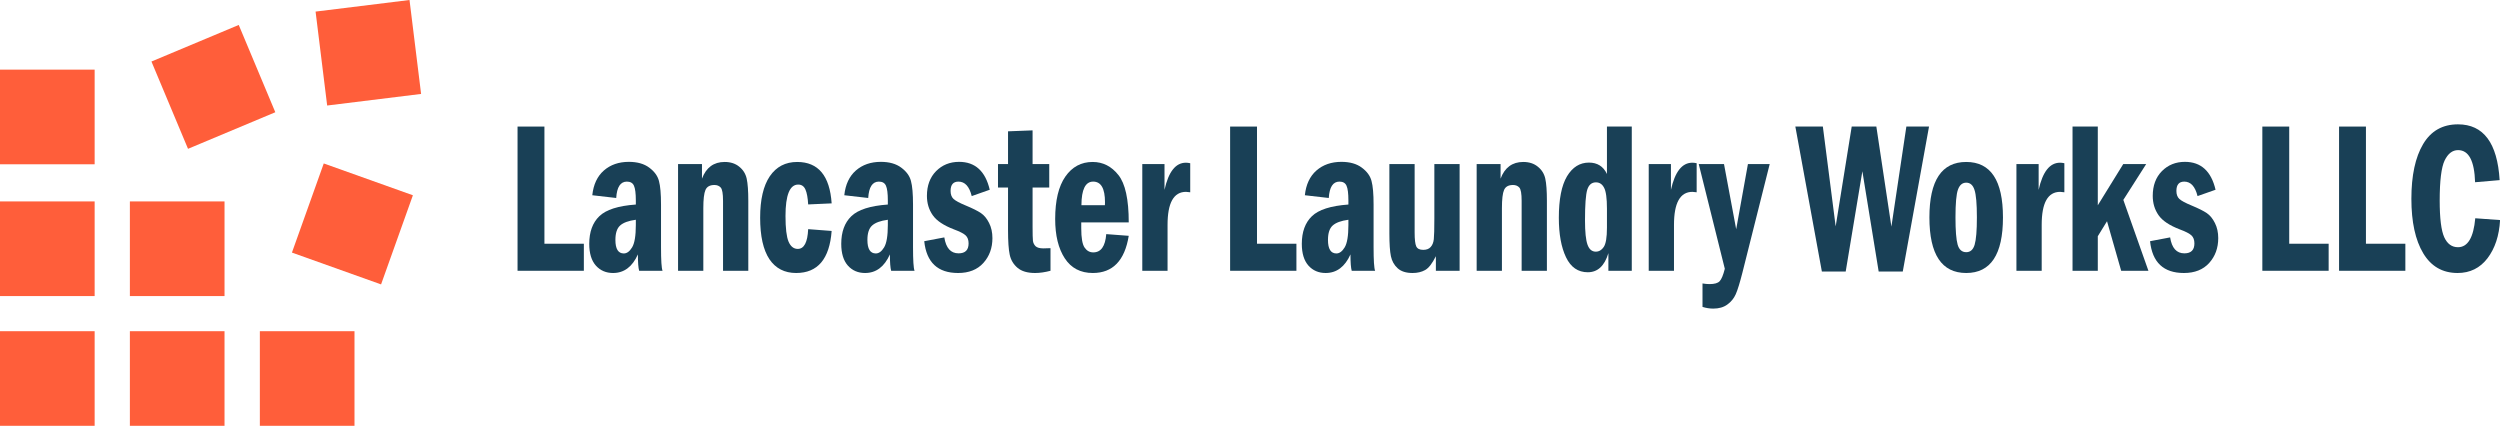 <?xml version="1.0" encoding="UTF-8" standalone="no"?>
<!-- Created with Inkscape (http://www.inkscape.org/) -->

<svg
   xmlns:dc="http://purl.org/dc/elements/1.1/"
   xmlns:cc="http://creativecommons.org/ns#"
   xmlns:rdf="http://www.w3.org/1999/02/22-rdf-syntax-ns#"
   xmlns:svg="http://www.w3.org/2000/svg"
   xmlns="http://www.w3.org/2000/svg"
   xmlns:sodipodi="http://sodipodi.sourceforge.net/DTD/sodipodi-0.dtd"
   xmlns:inkscape="http://www.inkscape.org/namespaces/inkscape"
   width="8655.849mm"
   height="1474.349mm"
   viewBox="0 0 8655.848 1474.349"
   version="1.1"
   id="svg4737"
   sodipodi:docname="LLW logo vector.svg"
   inkscape:version="0.92.3 (2405546, 2018-03-11)">
  <defs
     id="defs4731" />
  <sodipodi:namedview
     id="base"
     pagecolor="#ffffff"
     bordercolor="#666666"
     borderopacity="1.0"
     inkscape:pageopacity="0.0"
     inkscape:pageshadow="2"
     inkscape:zoom="0.035155425"
     inkscape:cx="18202.113"
     inkscape:cy="1970.2493"
     inkscape:document-units="mm"
     inkscape:current-layer="layer1"
     showgrid="false"
     inkscape:window-width="1920"
     inkscape:window-height="1017"
     inkscape:window-x="-8"
     inkscape:window-y="-8"
     inkscape:window-maximized="1"
     fit-margin-top="0"
     fit-margin-left="0"
     fit-margin-right="0"
     fit-margin-bottom="0" />
  <g
     inkscape:label="Layer 1"
     inkscape:groupmode="layer"
     id="layer1"
     transform="translate(43.954,1316.392)">
    <rect
       id="rect3747"
       width="327.696"
       height="327.696"
       x="-43.954"
       y="-1075.297"
       style="fill:#ff5e3a;fill-opacity:1;stroke-width:7.51" />
    <rect
       id="rect3747-7"
       width="327.696"
       height="327.696"
       x="-43.954"
       y="-619.007"
       style="fill:#ff5e3a;fill-opacity:1;stroke-width:7.51" />
    <rect
       id="rect3747-72"
       width="327.696"
       height="327.696"
       x="-43.954"
       y="-169.74"
       style="fill:#ff5e3a;fill-opacity:1;stroke-width:7.51" />
    <rect
       id="rect3747-1"
       width="327.696"
       height="327.696"
       x="405.731"
       y="-619.007"
       style="fill:#ff5e3a;fill-opacity:1;stroke-width:7.51" />
    <rect
       id="rect3747-9"
       width="327.696"
       height="327.696"
       x="761.91"
       y="-1068.975"
       style="fill:#ff5e3a;fill-opacity:1;stroke-width:7.51"
       transform="rotate(19.651)" />
    <rect
       id="rect3747-0"
       width="327.696"
       height="327.696"
       x="-832.013"
       y="-1197.175"
       style="fill:#ff5e3a;fill-opacity:1;stroke-width:7.51"
       transform="rotate(67.266)" />
    <rect
       id="rect3747-11"
       width="327.696"
       height="327.696"
       x="1197.022"
       y="-1138.318"
       style="fill:#ff5e3a;fill-opacity:1;stroke-width:7.51"
       transform="rotate(-7.031)" />
    <rect
       id="rect3747-1-7"
       width="327.696"
       height="327.696"
       x="405.731"
       y="-169.74"
       style="fill:#ff5e3a;fill-opacity:1;stroke-width:7.51" />
    <rect
       id="rect3747-1-76"
       width="327.696"
       height="327.696"
       x="855.738"
       y="-169.74"
       style="fill:#ff5e3a;fill-opacity:1;stroke-width:7.51" />
    <g
       aria-label="Lancaster Laundry Works LLC"
       transform="scale(0.921,1.086)"
       style="font-style:normal;font-weight:normal;font-size:287.427px;line-height:1.25;font-family:sans-serif;letter-spacing:-5.317px;word-spacing:-8.479px;fill:#194056;fill-opacity:1;stroke:none;stroke-width:7.186"
       id="text3869">
      <path
         d="m 1897.902,-808.636 h 101.048 v 373.543 h 148.204 v 86.228 h -249.253 z"
         style="font-style:normal;font-variant:normal;font-weight:normal;font-stretch:normal;font-size:689.824px;font-family:'Franklin Gothic Demi Cond';-inkscape-font-specification:'Franklin Gothic Demi Cond';letter-spacing:-5.317px;word-spacing:-8.479px;fill:#194056;fill-opacity:1;stroke-width:7.186"
         id="path5381"
         inkscape:connector-curvature="0" />
      <path
         d="m 2268.822,-580.94 -89.933,-8.758 q 6.4,-51.198 43.451,-78.818 37.388,-27.62 93.975,-27.62 47.83,0 76.797,18.526 28.967,18.189 36.377,42.44 7.747,24.252 7.747,75.113 v 135.742 q 0,63.324 5.726,75.45 h -87.912 q -4.716,-13.81 -4.716,-52.208 -31.325,59.282 -93.302,59.282 -39.746,0 -64.671,-23.578 -24.925,-23.915 -24.925,-69.387 0,-56.924 37.725,-87.912 37.725,-31.325 137.426,-37.388 v -12.799 q 0,-34.02 -7.073,-47.156 -6.737,-13.136 -26.609,-13.136 -36.377,0 -40.083,52.208 z m 73.765,69.387 q -41.43,4.716 -59.282,18.526 -17.515,13.473 -17.515,45.809 0,43.114 31.662,43.114 17.178,0 30.988,-19.199 14.147,-19.536 14.147,-71.408 z"
         style="font-style:normal;font-variant:normal;font-weight:normal;font-stretch:normal;font-size:689.824px;font-family:'Franklin Gothic Demi Cond';-inkscape-font-specification:'Franklin Gothic Demi Cond';letter-spacing:-5.317px;word-spacing:-8.479px;fill:#194056;fill-opacity:1;stroke-width:7.186"
         id="path5383"
         inkscape:connector-curvature="0" />
      <path
         d="m 2501.305,-689.062 h 89.933 v 46.482 q 23.578,-53.219 85.218,-53.219 33.346,0 54.903,15.157 21.894,14.82 27.957,38.062 6.063,23.241 6.063,70.734 v 222.98 h -94.986 v -222.98 q 0,-34.356 -8.758,-42.44 -8.758,-8.084 -23.578,-8.084 -25.599,0 -33.683,15.831 -8.084,15.494 -8.084,58.271 v 199.402 h -94.986 z"
         style="font-style:normal;font-variant:normal;font-weight:normal;font-stretch:normal;font-size:689.824px;font-family:'Franklin Gothic Demi Cond';-inkscape-font-specification:'Franklin Gothic Demi Cond';letter-spacing:-5.317px;word-spacing:-8.479px;fill:#194056;fill-opacity:1;stroke-width:7.186"
         id="path5385"
         inkscape:connector-curvature="0" />
      <path
         d="m 3078.7,-563.762 -88.249,3.368 q -2.021,-31.325 -10.105,-47.156 -8.084,-16.168 -27.283,-16.168 -47.83,0 -47.83,100.375 0,58.271 11.452,81.512 11.789,23.241 34.693,23.241 35.704,0 39.072,-62.987 l 88.249,5.726 q -11.789,134.058 -133.384,134.058 -65.681,0 -100.712,-44.124 -34.693,-44.461 -34.693,-132.037 0,-86.902 36.377,-132.373 36.714,-45.472 102.733,-45.472 119.237,0 129.679,132.037 z"
         style="font-style:normal;font-variant:normal;font-weight:normal;font-stretch:normal;font-size:689.824px;font-family:'Franklin Gothic Demi Cond';-inkscape-font-specification:'Franklin Gothic Demi Cond';letter-spacing:-5.317px;word-spacing:-8.479px;fill:#194056;fill-opacity:1;stroke-width:7.186"
         id="path5387"
         inkscape:connector-curvature="0" />
      <path
         d="m 3216.198,-580.94 -89.933,-8.758 q 6.4,-51.198 43.451,-78.818 37.388,-27.62 93.975,-27.62 47.83,0 76.797,18.526 28.967,18.189 36.377,42.44 7.747,24.252 7.747,75.113 v 135.742 q 0,63.324 5.726,75.45 h -87.912 q -4.716,-13.81 -4.716,-52.208 -31.325,59.282 -93.302,59.282 -39.746,0 -64.671,-23.578 -24.925,-23.915 -24.925,-69.387 0,-56.924 37.725,-87.912 37.725,-31.325 137.426,-37.388 v -12.799 q 0,-34.02 -7.073,-47.156 -6.737,-13.136 -26.609,-13.136 -36.377,0 -40.083,52.208 z m 73.765,69.387 q -41.43,4.716 -59.282,18.526 -17.515,13.473 -17.515,45.809 0,43.114 31.662,43.114 17.178,0 30.988,-19.199 14.147,-19.536 14.147,-71.408 z"
         style="font-style:normal;font-variant:normal;font-weight:normal;font-stretch:normal;font-size:689.824px;font-family:'Franklin Gothic Demi Cond';-inkscape-font-specification:'Franklin Gothic Demi Cond';letter-spacing:-5.317px;word-spacing:-8.479px;fill:#194056;fill-opacity:1;stroke-width:7.186"
         id="path5389"
         inkscape:connector-curvature="0" />
      <path
         d="m 3673.009,-607.213 -67.703,20.21 q -13.473,-46.145 -49.851,-46.145 -29.641,0 -29.641,29.641 0,16.841 11.115,25.599 11.115,8.758 45.809,20.883 39.072,13.81 57.261,24.252 18.189,10.442 30.651,31.662 12.463,20.883 12.463,48.166 0,47.156 -34.02,79.155 -34.02,31.999 -94.986,31.999 -114.858,0 -127.321,-101.385 l 75.45,-12.126 q 9.431,50.861 53.556,50.861 37.725,0 37.725,-31.662 0,-16.841 -11.115,-25.599 -11.115,-8.758 -43.114,-18.862 -58.608,-18.862 -80.502,-45.472 -21.894,-26.609 -21.894,-61.64 0,-49.177 34.356,-78.818 34.693,-29.641 86.565,-29.641 90.607,0 115.195,88.923 z"
         style="font-style:normal;font-variant:normal;font-weight:normal;font-stretch:normal;font-size:689.824px;font-family:'Franklin Gothic Demi Cond';-inkscape-font-specification:'Franklin Gothic Demi Cond';letter-spacing:-5.317px;word-spacing:-8.479px;fill:#194056;fill-opacity:1;stroke-width:7.186"
         id="path5391"
         inkscape:connector-curvature="0" />
      <path
         d="m 3741.794,-793.479 92.291,-3.031 v 107.448 h 62.65 v 74.776 h -62.65 v 124.963 q 0,34.693 1.347,45.135 1.684,10.105 10.105,17.178 8.758,6.737 28.967,6.737 10.778,0 26.946,-0.674 v 72.081 q -31.662,7.073 -57.934,7.073 -43.114,0 -66.018,-16.505 -22.904,-16.505 -29.304,-41.43 -6.4,-24.925 -6.4,-79.155 v -135.405 h -37.725 v -74.776 h 37.725 z"
         style="font-style:normal;font-variant:normal;font-weight:normal;font-stretch:normal;font-size:689.824px;font-family:'Franklin Gothic Demi Cond';-inkscape-font-specification:'Franklin Gothic Demi Cond';letter-spacing:-5.317px;word-spacing:-8.479px;fill:#194056;fill-opacity:1;stroke-width:7.186"
         id="path5393"
         inkscape:connector-curvature="0" />
      <path
         d="m 4195.573,-503.133 h -178.519 v 18.862 q 0,45.809 12.463,61.303 12.463,15.494 32.672,15.494 43.451,0 48.84,-58.271 l 84.544,5.389 q -22.567,118.564 -135.068,118.564 -69.387,0 -105.427,-46.819 -36.041,-46.819 -36.041,-125.3 0,-88.586 38.062,-135.068 38.398,-46.819 102.733,-46.819 57.934,0 96.67,41.43 39.072,41.093 39.072,151.236 z m -89.596,-54.903 q 0.337,-6.063 0.337,-9.431 0,-65.681 -44.461,-65.681 -43.788,0 -44.124,75.113 z"
         style="font-style:normal;font-variant:normal;font-weight:normal;font-stretch:normal;font-size:689.824px;font-family:'Franklin Gothic Demi Cond';-inkscape-font-specification:'Franklin Gothic Demi Cond';letter-spacing:-5.317px;word-spacing:-8.479px;fill:#194056;fill-opacity:1;stroke-width:7.186"
         id="path5395"
         inkscape:connector-curvature="0" />
      <path
         d="m 4246.506,-689.062 h 83.533 v 82.186 q 22.567,-86.565 80.502,-86.565 7.073,0 16.168,1.684 v 92.628 q -10.442,-1.347 -15.831,-1.347 -69.387,0 -69.387,105.09 v 146.52 h -94.986 z"
         style="font-style:normal;font-variant:normal;font-weight:normal;font-stretch:normal;font-size:689.824px;font-family:'Franklin Gothic Demi Cond';-inkscape-font-specification:'Franklin Gothic Demi Cond';letter-spacing:-5.317px;word-spacing:-8.479px;fill:#194056;fill-opacity:1;stroke-width:7.186"
         id="path5397"
         inkscape:connector-curvature="0" />
      <path
         d="m 4576.683,-808.636 h 101.048 v 373.543 h 148.204 v 86.228 h -249.253 z"
         style="font-style:normal;font-variant:normal;font-weight:normal;font-stretch:normal;font-size:689.824px;font-family:'Franklin Gothic Demi Cond';-inkscape-font-specification:'Franklin Gothic Demi Cond';letter-spacing:-5.317px;word-spacing:-8.479px;fill:#194056;fill-opacity:1;stroke-width:7.186"
         id="path5399"
         inkscape:connector-curvature="0" />
      <path
         d="m 4947.603,-580.94 -89.933,-8.758 q 6.4,-51.198 43.451,-78.818 37.388,-27.62 93.975,-27.62 47.83,0 76.797,18.526 28.967,18.189 36.377,42.44 7.747,24.252 7.747,75.113 v 135.742 q 0,63.324 5.726,75.45 h -87.912 q -4.716,-13.81 -4.716,-52.208 -31.325,59.282 -93.301,59.282 -39.746,0 -64.671,-23.578 -24.925,-23.915 -24.925,-69.387 0,-56.924 37.725,-87.912 37.725,-31.325 137.426,-37.388 v -12.799 q 0,-34.02 -7.073,-47.156 -6.737,-13.136 -26.609,-13.136 -36.377,0 -40.083,52.208 z m 73.765,69.387 q -41.43,4.716 -59.282,18.526 -17.515,13.473 -17.515,45.809 0,43.114 31.662,43.114 17.178,0 30.988,-19.199 14.147,-19.536 14.147,-71.408 z"
         style="font-style:normal;font-variant:normal;font-weight:normal;font-stretch:normal;font-size:689.824px;font-family:'Franklin Gothic Demi Cond';-inkscape-font-specification:'Franklin Gothic Demi Cond';letter-spacing:-5.317px;word-spacing:-8.479px;fill:#194056;fill-opacity:1;stroke-width:7.186"
         id="path5401"
         inkscape:connector-curvature="0" />
      <path
         d="m 5175.371,-689.062 h 94.986 v 218.265 q 0,33.009 6.063,44.124 6.063,11.115 26.273,11.115 18.526,0 27.957,-9.094 9.768,-9.094 11.789,-24.925 2.021,-16.168 2.021,-66.018 v -173.467 h 94.986 v 340.197 h -89.26 v -46.482 q -20.21,34.693 -40.419,44.124 -19.873,9.431 -47.156,9.431 -36.714,0 -56.25,-15.157 -19.536,-15.157 -25.262,-38.398 -5.726,-23.241 -5.726,-72.418 z"
         style="font-style:normal;font-variant:normal;font-weight:normal;font-stretch:normal;font-size:689.824px;font-family:'Franklin Gothic Demi Cond';-inkscape-font-specification:'Franklin Gothic Demi Cond';letter-spacing:-5.317px;word-spacing:-8.479px;fill:#194056;fill-opacity:1;stroke-width:7.186"
         id="path5403"
         inkscape:connector-curvature="0" />
      <path
         d="m 5503.513,-689.062 h 89.933 v 46.482 q 23.578,-53.219 85.218,-53.219 33.346,0 54.903,15.157 21.894,14.82 27.957,38.062 6.063,23.241 6.063,70.734 v 222.98 h -94.986 v -222.98 q 0,-34.356 -8.758,-42.44 -8.758,-8.084 -23.578,-8.084 -25.599,0 -33.683,15.831 -8.084,15.494 -8.084,58.271 v 199.402 h -94.986 z"
         style="font-style:normal;font-variant:normal;font-weight:normal;font-stretch:normal;font-size:689.824px;font-family:'Franklin Gothic Demi Cond';-inkscape-font-specification:'Franklin Gothic Demi Cond';letter-spacing:-5.317px;word-spacing:-8.479px;fill:#194056;fill-opacity:1;stroke-width:7.186"
         id="path5405"
         inkscape:connector-curvature="0" />
      <path
         d="m 5993.333,-808.636 h 93.302 v 459.771 h -87.912 v -56.25 q -21.557,60.966 -77.471,60.966 -54.903,0 -81.849,-47.83 -26.946,-47.83 -26.946,-125.637 0,-88.586 30.651,-132.373 30.988,-43.788 82.523,-43.788 47.493,0 67.702,36.377 z m 0,262.052 q 0,-50.187 -10.778,-67.029 -10.442,-17.178 -30.651,-17.178 -23.915,0 -32.672,23.578 -8.421,23.578 -8.421,97.68 0,55.24 9.431,77.47 9.431,22.231 30.988,22.231 18.189,0 29.978,-14.82 12.126,-15.157 12.126,-61.64 z"
         style="font-style:normal;font-variant:normal;font-weight:normal;font-stretch:normal;font-size:689.824px;font-family:'Franklin Gothic Demi Cond';-inkscape-font-specification:'Franklin Gothic Demi Cond';letter-spacing:-5.317px;word-spacing:-8.479px;fill:#194056;fill-opacity:1;stroke-width:7.186"
         id="path5407"
         inkscape:connector-curvature="0" />
      <path
         d="m 6150.367,-689.062 h 83.533 v 82.186 q 22.567,-86.565 80.502,-86.565 7.073,0 16.168,1.684 v 92.628 q -10.442,-1.347 -15.831,-1.347 -69.387,0 -69.387,105.09 v 146.52 h -94.986 z"
         style="font-style:normal;font-variant:normal;font-weight:normal;font-stretch:normal;font-size:689.824px;font-family:'Franklin Gothic Demi Cond';-inkscape-font-specification:'Franklin Gothic Demi Cond';letter-spacing:-5.317px;word-spacing:-8.479px;fill:#194056;fill-opacity:1;stroke-width:7.186"
         id="path5409"
         inkscape:connector-curvature="0" />
      <path
         d="m 6338.389,-689.062 h 94.986 l 45.809,207.823 44.124,-207.823 h 81.849 l -102.396,345.586 q -14.82,49.514 -25.262,69.387 -10.442,19.873 -31.325,32.672 -20.883,13.136 -53.219,13.136 -19.873,0 -40.419,-5.389 v -74.776 q 14.147,2.021 26.609,2.021 27.62,0 37.725,-9.094 10.442,-9.094 19.536,-39.746 z"
         style="font-style:normal;font-variant:normal;font-weight:normal;font-stretch:normal;font-size:689.824px;font-family:'Franklin Gothic Demi Cond';-inkscape-font-specification:'Franklin Gothic Demi Cond';letter-spacing:-5.317px;word-spacing:-8.479px;fill:#194056;fill-opacity:1;stroke-width:7.186"
         id="path5411"
         inkscape:connector-curvature="0" />
      <path
         d="m 6701.575,-808.636 h 103.406 l 48.166,318.303 60.292,-318.303 h 92.628 l 56.587,318.976 56.25,-318.976 h 85.218 l -98.691,462.128 h -90.607 l -61.303,-319.65 -62.65,319.65 h -89.596 z"
         style="font-style:normal;font-variant:normal;font-weight:normal;font-stretch:normal;font-size:689.824px;font-family:'Franklin Gothic Demi Cond';-inkscape-font-specification:'Franklin Gothic Demi Cond';letter-spacing:-5.317px;word-spacing:-8.479px;fill:#194056;fill-opacity:1;stroke-width:7.186"
         id="path5413"
         inkscape:connector-curvature="0" />
      <path
         d="m 7482.078,-518.964 q 0,177.172 -138.1,177.172 -138.436,0 -138.436,-177.172 0,-176.835 138.436,-176.835 138.1,0 138.1,176.835 z m -98.017,0 q 0,-65.008 -9.094,-87.912 -8.758,-22.904 -30.988,-22.904 -21.557,0 -30.988,21.894 -9.431,21.557 -9.431,88.923 0,62.313 8.084,86.565 8.084,24.252 32.336,24.252 23.241,0 31.662,-23.915 8.421,-24.252 8.421,-86.902 z"
         style="font-style:normal;font-variant:normal;font-weight:normal;font-stretch:normal;font-size:689.824px;font-family:'Franklin Gothic Demi Cond';-inkscape-font-specification:'Franklin Gothic Demi Cond';letter-spacing:-5.317px;word-spacing:-8.479px;fill:#194056;fill-opacity:1;stroke-width:7.186"
         id="path5415"
         inkscape:connector-curvature="0" />
      <path
         d="m 7532.674,-689.062 h 83.533 v 82.186 q 22.567,-86.565 80.502,-86.565 7.073,0 16.168,1.684 v 92.628 q -10.442,-1.347 -15.831,-1.347 -69.387,0 -69.387,105.09 v 146.52 h -94.986 z"
         style="font-style:normal;font-variant:normal;font-weight:normal;font-stretch:normal;font-size:689.824px;font-family:'Franklin Gothic Demi Cond';-inkscape-font-specification:'Franklin Gothic Demi Cond';letter-spacing:-5.317px;word-spacing:-8.479px;fill:#194056;fill-opacity:1;stroke-width:7.186"
         id="path5417"
         inkscape:connector-curvature="0" />
      <path
         d="m 7743.601,-808.636 h 94.986 v 250.937 l 95.659,-131.363 h 86.228 l -85.891,114.185 94.312,226.012 h -102.396 l -53.219,-157.972 -34.693,47.83 v 110.143 h -94.986 z"
         style="font-style:normal;font-variant:normal;font-weight:normal;font-stretch:normal;font-size:689.824px;font-family:'Franklin Gothic Demi Cond';-inkscape-font-specification:'Franklin Gothic Demi Cond';letter-spacing:-5.317px;word-spacing:-8.479px;fill:#194056;fill-opacity:1;stroke-width:7.186"
         id="path5419"
         inkscape:connector-curvature="0" />
      <path
         d="m 8281.251,-607.213 -67.703,20.21 q -13.473,-46.145 -49.851,-46.145 -29.641,0 -29.641,29.641 0,16.841 11.115,25.599 11.115,8.758 45.809,20.883 39.072,13.81 57.261,24.252 18.189,10.442 30.651,31.662 12.463,20.883 12.463,48.166 0,47.156 -34.02,79.155 -34.02,31.999 -94.986,31.999 -114.858,0 -127.321,-101.385 l 75.45,-12.126 q 9.431,50.861 53.556,50.861 37.725,0 37.725,-31.662 0,-16.841 -11.115,-25.599 -11.115,-8.758 -43.114,-18.862 -58.608,-18.862 -80.502,-45.472 -21.894,-26.609 -21.894,-61.64 0,-49.177 34.356,-78.818 34.693,-29.641 86.565,-29.641 90.607,0 115.195,88.923 z"
         style="font-style:normal;font-variant:normal;font-weight:normal;font-stretch:normal;font-size:689.824px;font-family:'Franklin Gothic Demi Cond';-inkscape-font-specification:'Franklin Gothic Demi Cond';letter-spacing:-5.317px;word-spacing:-8.479px;fill:#194056;fill-opacity:1;stroke-width:7.186"
         id="path5421"
         inkscape:connector-curvature="0" />
      <path
         d="m 8457.16,-808.636 h 101.048 v 373.543 h 148.204 v 86.228 h -249.253 z"
         style="font-style:normal;font-variant:normal;font-weight:normal;font-stretch:normal;font-size:689.824px;font-family:'Franklin Gothic Demi Cond';-inkscape-font-specification:'Franklin Gothic Demi Cond';letter-spacing:-5.317px;word-spacing:-8.479px;fill:#194056;fill-opacity:1;stroke-width:7.186"
         id="path5423"
         inkscape:connector-curvature="0" />
      <path
         d="m 8745.557,-808.636 h 101.049 v 373.543 h 148.204 v 86.228 H 8745.557 Z"
         style="font-style:normal;font-variant:normal;font-weight:normal;font-stretch:normal;font-size:689.824px;font-family:'Franklin Gothic Demi Cond';-inkscape-font-specification:'Franklin Gothic Demi Cond';letter-spacing:-5.317px;word-spacing:-8.479px;fill:#194056;fill-opacity:1;stroke-width:7.186"
         id="path5425"
         inkscape:connector-curvature="0" />
      <path
         d="m 9257.608,-516.269 93.301,5.726 q -5.052,74.776 -47.493,121.932 -42.44,46.819 -112.164,46.819 -84.881,0 -129.342,-62.987 -44.461,-62.987 -44.461,-173.467 0,-111.49 44.124,-174.477 44.124,-62.987 131.026,-62.987 143.826,0 156.625,177.845 l -92.291,6.737 q -3.705,-102.396 -63.997,-102.396 -31.662,0 -50.524,33.009 -18.526,33.009 -18.526,127.995 0,84.881 17.178,116.879 17.178,31.662 51.535,31.662 55.24,0 65.008,-92.291 z"
         style="font-style:normal;font-variant:normal;font-weight:normal;font-stretch:normal;font-size:689.824px;font-family:'Franklin Gothic Demi Cond';-inkscape-font-specification:'Franklin Gothic Demi Cond';letter-spacing:-5.317px;word-spacing:-8.479px;fill:#194056;fill-opacity:1;stroke-width:7.186"
         id="path5427"
         inkscape:connector-curvature="0" />
    </g>
  </g>
</svg>
